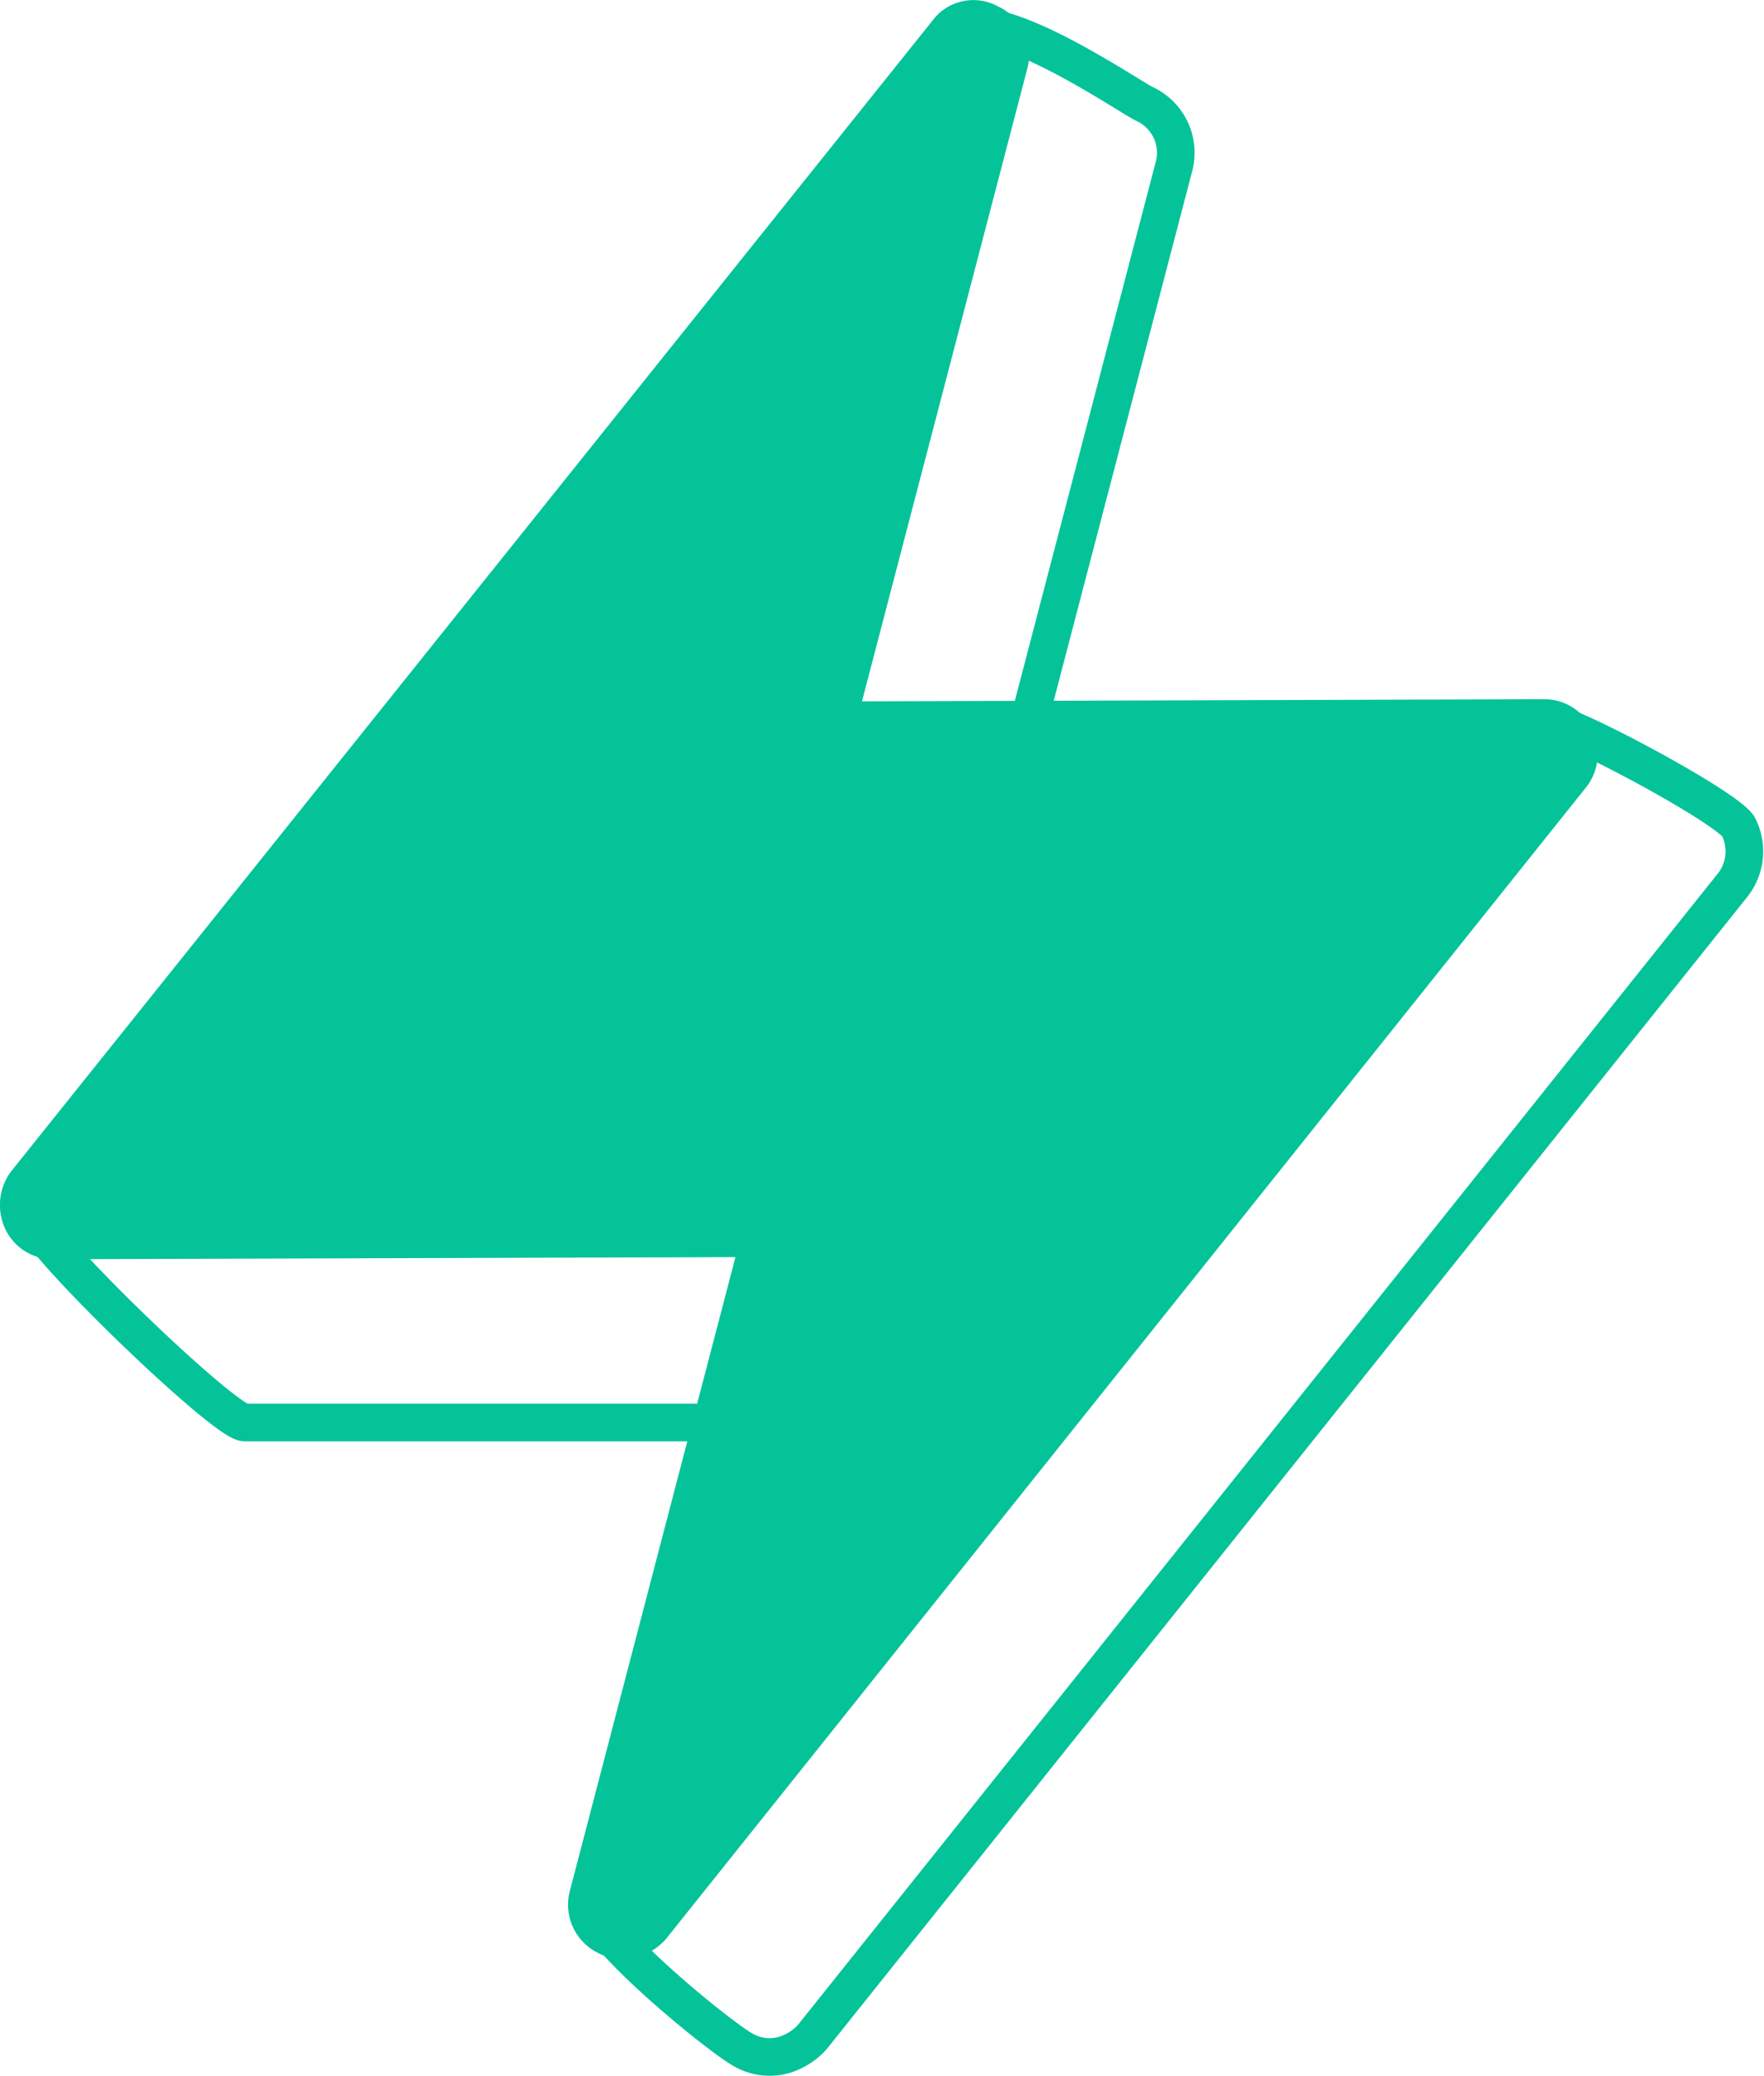 <svg xmlns="http://www.w3.org/2000/svg" id="prefix__Logo" width="46.899" height="55.192" viewBox="0 0 46.899 55.192">
    <g id="prefix__Artboard-Copy-3">
        <g id="prefix__logo-2" data-name="logo">
            <g id="prefix__Group-8">
                <g id="prefix__Group-7">
                    <path id="prefix__Combined-Shape" fill="#04c399" d="M41.044 18.589a1.4 1.4 0 0 1 1.285.805 1.448 1.448 0 0 1-.146 1.519L17.706 51.548a1.623 1.623 0 0 1-.522.393 1.394 1.394 0 0 1-1.267-.013 1.43 1.43 0 0 1-.77-1.645l4.406-16.862-18.127.056a1.4 1.4 0 0 1-1.286-.805 1.5 1.5 0 0 1 .146-1.519L24.783.559a1.356 1.356 0 0 1 1.728-.4 1.43 1.43 0 0 1 .812 1.625l-4.406 16.861z"/>
                    <path id="prefix__Combined-Shape-Copy" fill="none" stroke="#04c399" d="M42.738 20.648c.552-.006 4.884 2.318 5.116 2.811a1.449 1.449 0 0 1-.146 1.519L23.23 55.613a1.623 1.623 0 0 1-.522.393 1.394 1.394 0 0 1-1.267-.013c-.585-.279-4.2-3.233-4.018-3.918l7.884-12.79H8.137c-.552.006-6.032-5.267-5.714-5.665Q19.633 11.6 27 2.408c.8-1 4.435 1.494 5.039 1.815a1.43 1.43 0 0 1 .812 1.625L28.442 22.71z" transform="translate(-1.627 -1.467)"/>
                </g>
            </g>
        </g>
    </g>
</svg>
